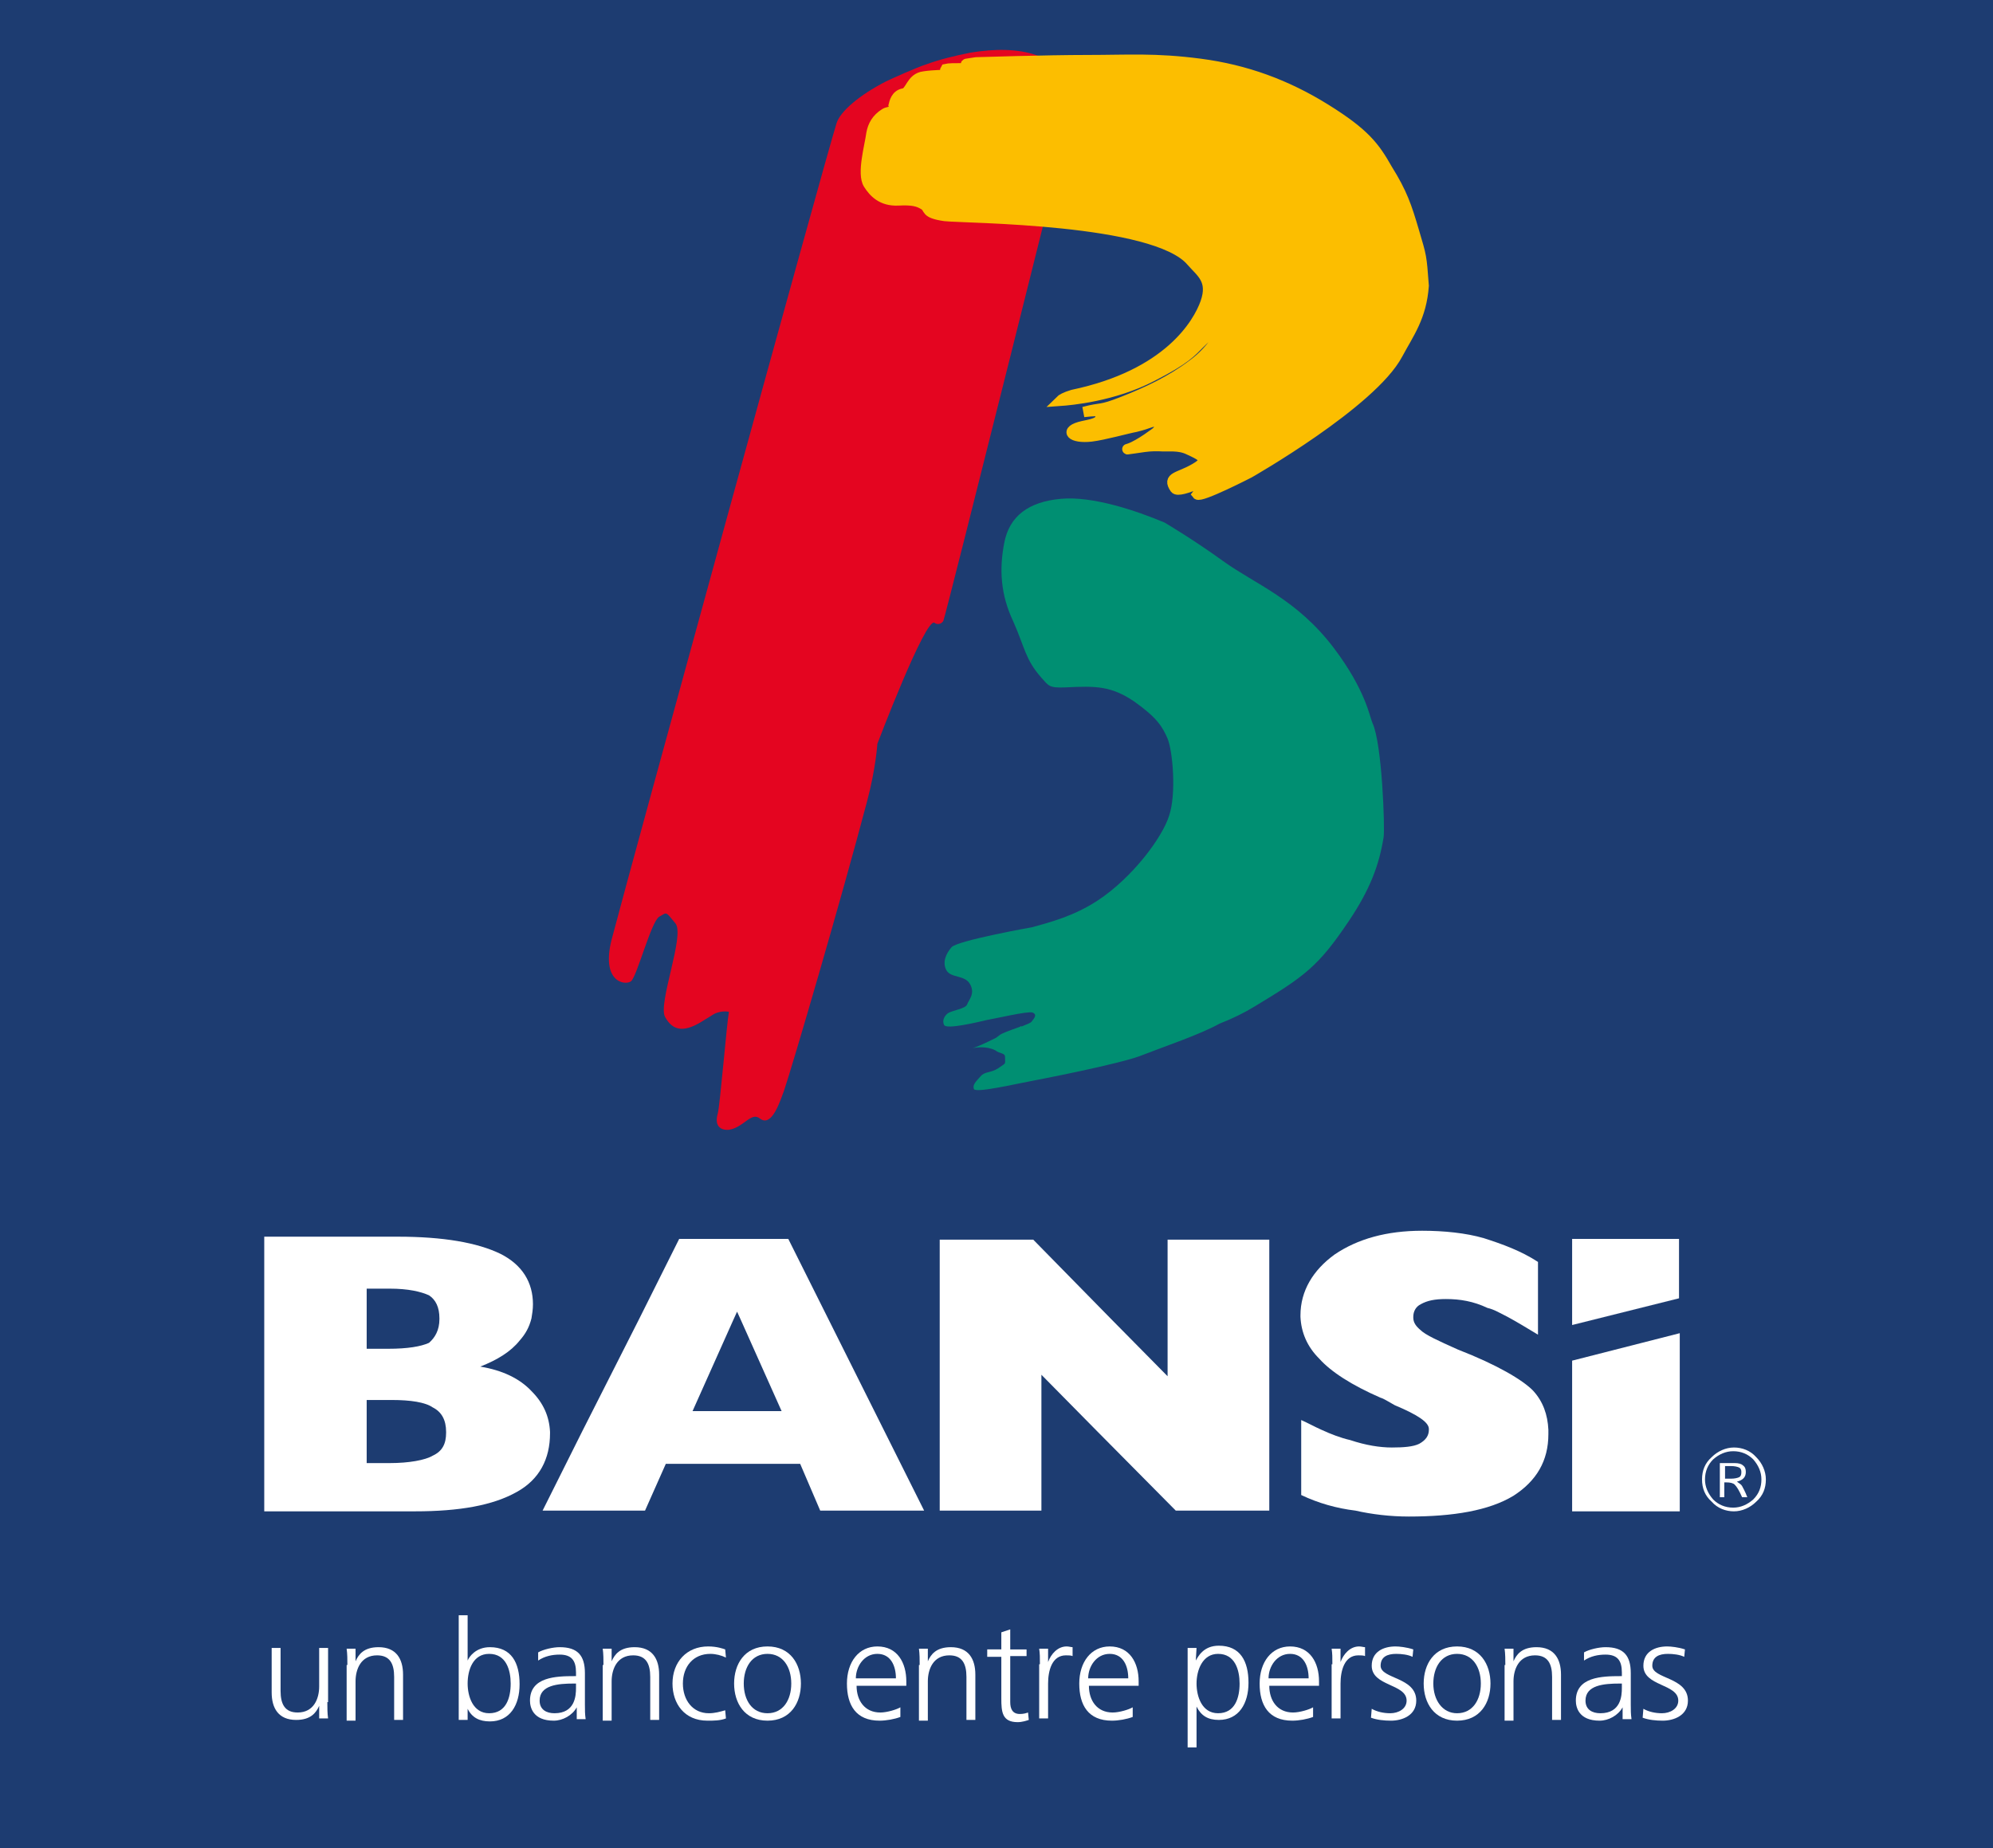 <?xml version="1.0" encoding="utf-8"?>
<!-- Generator: Adobe Illustrator 18.1.0, SVG Export Plug-In . SVG Version: 6.00 Build 0)  -->
<svg version="1.1" id="Capa_1" xmlns="http://www.w3.org/2000/svg" xmlns:xlink="http://www.w3.org/1999/xlink" x="0px" y="0px"
	 viewBox="0 0 268.5 249" enable-background="new 0 0 268.5 249" xml:space="preserve">
<rect fill="#1D3C71" width="268.5" height="249"/>
<g>
	<path fill="#FFFFFF" d="M74.1,192.9c-0.1-2.1-0.9-3.9-2.5-5.5c-1.6-1.7-3.9-2.8-6.9-3.3c2.3-0.9,4.1-2,5.3-3.5
		c0.8-0.9,1.3-1.8,1.6-3c0.1-0.6,0.2-1.2,0.2-1.9c0-2.9-1.4-5.3-4.4-6.8c-3.1-1.5-7.7-2.3-13.8-2.3h-18v10.9v15.2v10.9h20.3
		c6,0,10.5-0.8,13.7-2.6c3.1-1.7,4.5-4.5,4.5-7.9C74.1,193.2,74.1,193,74.1,192.9z M49.4,173.6h3.1c2.5,0,4.2,0.4,5.3,0.9
		c0.9,0.6,1.4,1.6,1.4,3.1v0.1c0,1.5-0.6,2.5-1.4,3.2c-1.1,0.5-2.9,0.8-5.5,0.8h-2.9v-4V173.6z M60.1,193c0,1.5-0.5,2.5-1.8,3.1
		c-1,0.6-3.2,1-5.8,1h-3.1v-4.2v-4.3h3.4c2.5,0,4.5,0.3,5.5,1c1.2,0.6,1.8,1.7,1.8,3.3C60.1,193,60.1,193,60.1,193z"/>
	<path fill="#E40520" d="M88.8,123.5c-1.1,0.7-3,8.1-3.8,8.7c-0.8,0.6-4.2,0.1-2.5-6c2.3-8.8,28.4-103.8,30.2-109.6
		c0.5-1.6,3.1-3.8,6.6-5.6c0.8-0.4,4.4-2,5.4-2.3c1.9-0.7,4-1.2,6-1.6c6.6-1.1,12.7,0,14.1,6.2c0,0-17.3,69.3-17.7,70.3
		c-0.1,0.3-0.7,0.7-1.2,0.3c-1.2-0.8-7.7,16.3-7.7,16.3s-0.2,3.3-1.4,7.8c-3.4,12.9-10.1,35.8-11.2,39c-0.5,1.3-1.6,4.9-3.2,3.7
		c-1.2-1-2.2,1.2-4.2,1.5c-1.1,0.1-2-0.5-1.5-2.2c0.3-1.1,1.2-12,1.5-13.7c-1.1-0.2-2,0.3-2,0.3s-0.5,0.3-1.3,0.8
		c-2.6,1.7-4.2,1.6-5.3-0.4c-1-1.8,2.7-11,1.4-12.6C89.6,122.7,89.9,122.9,88.8,123.5z"/>
	<polygon fill="#FFFFFF" points="157.3,177.7 157.3,185.4 149.7,177.7 139.2,167 126.6,167 126.6,177.7 126.6,192.7 126.6,203.1 
		126.6,203.5 140.3,203.5 140.3,192.7 140.3,185.2 147.7,192.7 158.4,203.5 171,203.5 171,192.7 171,177.7 171,167 157.3,167 	"/>
	<path fill="#FFFFFF" d="M119.1,192.7l-7.5-15l-5.4-10.8H91.5l-5.4,10.8l-7.6,15l-5.4,10.8h13.8l2.8-6.3h18.1l2.7,6.3h13.8h0.2
		l-0.2-0.4L119.1,192.7z M93.3,190.1l5.5-12.3l0.5-1.1l0.5,1.1l5.5,12.3H93.3z"/>
	<path fill="#FFFFFF" d="M196.4,181.8c-2.7-1.2-4.4-2-5-2.6c-0.6-0.5-1-1-1-1.7v-0.1c0-0.8,0.4-1.4,1-1.7c0.9-0.5,1.9-0.7,3.4-0.7
		c1.9,0,3.7,0.3,5.6,1.2c0.9,0.2,1.7,0.7,2.7,1.2c1.3,0.7,2.6,1.5,4.1,2.4v-2.4V170c-2.3-1.5-4.8-2.4-7.3-3.2c-2.4-0.7-5.4-1-8.3-1
		c-4.8,0-8.7,1.1-11.8,3.2c-2.9,2.1-4.6,4.9-4.6,8.2c0,0.1,0,0.2,0,0.2c0.1,2.1,0.9,4,2.5,5.6c1.6,1.8,4.4,3.6,8.3,5.3
		c0.4,0.1,1,0.5,1.9,1c3.1,1.3,4.6,2.3,4.6,3.2v0.1c0,0.8-0.4,1.4-1.3,1.9c-0.8,0.4-2.1,0.5-3.7,0.5c-1.6,0-3.5-0.3-5.6-1
		c-1.3-0.3-2.6-0.8-3.9-1.4c-0.9-0.4-1.8-0.9-2.7-1.3v1.3v8.8c2.3,1.1,4.8,1.8,7.3,2.1c2.2,0.5,4.7,0.8,7.2,0.8
		c6,0,10.8-0.8,14.1-2.8c3.1-2,4.7-4.7,4.7-8.3c0-0.2,0-0.4,0-0.6c-0.1-2-0.7-3.8-2.1-5.3C205.1,185.9,201.8,183.9,196.4,181.8z"/>
	<polygon fill="#FFFFFF" points="226.2,174.9 226.2,166.9 211.8,166.9 211.8,178.5 	"/>
	<polygon fill="#FFFFFF" points="211.8,203.6 226.3,203.6 226.3,179.6 211.8,183.3 	"/>
	<path fill="#008F72" d="M184.9,97.4c-0.4-0.9-0.9-4.4-5.2-10.1c-5-6.6-10.6-8.6-14.9-11.7c-4-2.9-7.9-5.2-7.9-5.2
		c-3.8-1.6-9.7-3.6-14-3.2c-4.3,0.4-6.9,2.3-7.6,5.9c-0.7,3.6-0.5,7,1.2,10.6c1.6,3.6,1.6,5.1,3.8,7.6c1,1.1,1,1.4,3.3,1.3
		c4-0.2,6.1-0.2,9.2,1.9c3.1,2.2,3.8,3.4,4.5,5c0.7,1.7,1.2,7.5,0.2,10.4c-0.9,2.9-4.9,8.3-9.6,11.4c-3.2,2.1-6.3,2.9-8.8,3.6
		c0,0-10.1,1.8-10.9,2.7c-0.7,0.8-1.3,2-0.7,3.1c0.6,1.1,2.5,0.6,3.2,1.9c0.7,1.3-0.2,2.1-0.4,2.7c-0.2,0.6-2,0.8-2.6,1.2
		c-0.5,0.4-0.8,1-0.5,1.6c0.4,0.6,4.5-0.4,5.8-0.7c1.2-0.2,5.4-1.2,6.1-1c0.7,0.3,0.2,0.8-0.1,1.2c-0.1,0.2-0.7,0.4-1.4,0.7
		c0,0,0-0.1,0-0.1s-0.1,0.1-0.4,0.2c-1.1,0.4-2.3,0.8-2.6,1.1c-0.1,0.1-0.3,0.2-0.4,0.3c-1.4,0.7-2.7,1.3-3.2,1.4
		c0.6-0.1,1.9-0.3,3.1,0.3c0.6,0.5,1.3,0.3,1.3,0.9c0,1.1,0.2,0.7-0.9,1.5c-1.1,0.7-1.8,0.4-2.4,1.1c-0.6,0.7-1.1,1.1-0.9,1.7
		c0.2,0.6,5.7-0.7,7.9-1.1c0,0,12.1-2.3,14.9-3.5c2.8-1.1,7.6-2.7,10.3-4.2c1.8-0.7,3.4-1.5,4.7-2.3c6.8-4.1,8.6-5.4,12.7-11.5
		c2.9-4.3,4.1-7.6,4.7-11.3C186.6,111.7,186.2,100.1,184.9,97.4z"/>
	<path fill="#008F72" d="M130.8,141.7C130.8,141.7,130.8,141.7,130.8,141.7C130.6,141.7,130.5,141.8,130.8,141.7z"/>
	<g>
		<path fill="#FCBE00" stroke="#FCBE00" stroke-width="1.394" d="M190.5,31.2c-1-3.4-1.6-5.2-3.6-8.4c-1.7-3-3-4.8-8.3-8.1
			c-5.3-3.3-10.8-5.3-16.9-6.1c-6.1-0.8-9.7-0.5-15.2-0.5c-5.5,0-15,0.3-15,0.3s-0.7,0.1-1.3,0.2c-0.2,0,0.1,0.6-0.4,0.6
			c-1.2,0-2,0-2.4,0.1c-0.2,0.3,0.1,0.8,0.1,0.8s-1.7,0-3,0.2c-1.8,0.2-1.8,2.2-2.8,2.3c-1,0.2-1.2,1.2-1.3,1.6
			c0.1,0.3,0.6,0.2,1,0.2c0.1,0.2,0.1,0.6-0.8,0.6c-0.5,0-1.1,0.1-1.4,0.3c-1.1,0.7-1.6,1.6-1.8,2.7c-0.2,1.6-1.3,5.4-0.4,6.8
			c0.7,1.1,1.8,2.3,4,2.2c1.9-0.1,2.7,0.1,3.5,0.6c0.8,0.5,0,1.1,2.8,1.5c2.8,0.3,28.3,0.3,33.2,6.1c1.3,1.5,3,2.5,1.9,5.6
			c-1,2.8-5,9.7-17.9,12.4c-1,0.3-1.5,0.6-1.7,0.8c1.4-0.1,7.2-0.6,12.4-3.3c4.5-2.3,5.2-3.2,6.5-4.5c0.9-0.9,1.5-1.3,2.8-3.3
			c1.2-2,1.7-0.8,1.1,0.1c-0.5,0.9-2,4-4.9,6.1c-2.9,2.2-6.1,3.7-9.4,5c-3.3,1.3-2.7,0.7-5.3,1.4c2.7-0.3,2.2,0,2.3,0.3
			c0,1-0.4,1.2-2.4,1.6c-2.7,0.6-1.5,1.7,1.1,1.4c1.7-0.2,4.9-1.1,6-1.3c2-0.5,1.6-0.6,2.9-0.8c1.1-0.2,0.9-0.1,0.5,0.7
			c-0.2,0.3-0.4,0.6-0.6,0.8l0,0c0,0-2.2,1.7-3.6,2.2c-1.4,0.4,1.9-0.3,3.2-0.3c0.3,0,0.5,0,0.8,0c1.2,0.1,2.6-0.2,4,0.5
			c2,0.9,2.7,1.4,0.8,2.5c-2.2,1.3-3.8,1.1-2.7,2.7c0.3,0.4,1.6,0,3.5-0.8c1,0,0.1,0.8-0.5,1.6c0.4,0.5,7-2.9,7-2.9s16.5-9.4,20-16
			c1.5-2.8,3.2-5,3.5-9.2C191.5,34.4,191.5,34.6,190.5,31.2z"/>
	</g>
	<g>
		<path fill="#FFFFFF" d="M44.1,229.3c0,0.7,0,1.5,0.1,2.2H43v-1.7h0c-0.4,0.9-1.1,1.9-3.1,1.9c-2.4,0-3.3-1.6-3.3-3.7V222h1.2v5.8
			c0,1.8,0.6,2.9,2.3,2.9c2.2,0,2.9-1.9,2.9-3.5V222h1.2V229.3z"/>
		<path fill="#FFFFFF" d="M46.8,224.3c0-0.7,0-1.5-0.1-2.2h1.2v1.7h0c0.4-0.9,1.1-1.9,3.1-1.9c2.4,0,3.3,1.6,3.3,3.7v6.1h-1.2v-5.8
			c0-1.8-0.6-2.9-2.3-2.9c-2.2,0-2.9,1.9-2.9,3.5v5.3h-1.2V224.3z"/>
		<path fill="#FFFFFF" d="M61.8,217.6H63v6.1h0c0.2-0.5,1.1-1.8,3-1.8c2.9,0,4,2.1,4,5c0,2.8-1.3,5-4,5c-1.4,0-2.4-0.5-3-1.7h0v1.5
			h-1.2V217.6z M65.9,222.8c-2.2,0-2.9,2.2-2.9,4c0,1.7,0.7,4,2.9,4c2.3,0,2.9-2.1,2.9-4C68.8,225,68.2,222.8,65.9,222.8z"/>
		<path fill="#FFFFFF" d="M77.7,230L77.7,230c-0.6,1.1-1.9,1.8-3.1,1.8c-2.8,0-3.2-1.8-3.2-2.7c0-3.2,3.5-3.3,6-3.3h0.2v-0.5
			c0-1.6-0.6-2.4-2.2-2.4c-1,0-2,0.2-2.9,0.8v-1.1c0.7-0.4,2-0.7,2.9-0.7c2.4,0,3.4,1.1,3.4,3.5v4.2c0,0.8,0,1.3,0.1,2h-1.2V230z
			 M77.6,226.8h-0.3c-2.1,0-4.6,0.2-4.6,2.3c0,1.2,0.9,1.7,2,1.7c2.8,0,2.9-2.4,2.9-3.4V226.8z"/>
		<path fill="#FFFFFF" d="M81.3,224.3c0-0.7,0-1.5-0.1-2.2h1.2v1.7h0c0.4-0.9,1.1-1.9,3.1-1.9c2.4,0,3.3,1.6,3.3,3.7v6.1h-1.2v-5.8
			c0-1.8-0.6-2.9-2.3-2.9c-2.2,0-2.9,1.9-2.9,3.5v5.3h-1.2V224.3z"/>
		<path fill="#FFFFFF" d="M97.8,223.3c-0.6-0.3-1.4-0.5-2.1-0.5c-2.3,0-3.7,1.7-3.7,4c0,2.2,1.3,4,3.5,4c0.8,0,1.5-0.2,2.2-0.4
			l0.1,1.1c-0.8,0.3-1.6,0.3-2.5,0.3c-3.1,0-4.7-2.3-4.7-5c0-2.9,1.9-5,4.8-5c1.2,0,2,0.3,2.3,0.4L97.8,223.3z"/>
		<path fill="#FFFFFF" d="M103.4,221.8c3.1,0,4.5,2.4,4.5,5c0,2.6-1.4,5-4.5,5c-3.1,0-4.5-2.4-4.5-5
			C98.9,224.2,100.3,221.8,103.4,221.8z M103.4,230.8c2.1,0,3.2-1.8,3.2-4c0-2.2-1.1-4-3.2-4c-2.1,0-3.2,1.8-3.2,4
			C100.2,229,101.3,230.8,103.4,230.8z"/>
		<path fill="#FFFFFF" d="M121.3,231.3c-0.8,0.3-1.9,0.5-2.8,0.5c-3.2,0-4.4-2.1-4.4-5c0-2.9,1.6-5,4.1-5c2.7,0,3.9,2.2,3.9,4.7v0.6
			h-6.7c0,2,1.1,3.6,3.2,3.6c0.9,0,2.2-0.4,2.7-0.7V231.3z M120.7,226.1c0-1.7-0.7-3.3-2.5-3.3c-1.8,0-2.9,1.7-2.9,3.3H120.7z"/>
		<path fill="#FFFFFF" d="M123.9,224.3c0-0.7,0-1.5-0.1-2.2h1.2v1.7h0c0.4-0.9,1.1-1.9,3.1-1.9c2.4,0,3.3,1.6,3.3,3.7v6.1h-1.2v-5.8
			c0-1.8-0.6-2.9-2.3-2.9c-2.2,0-2.9,1.9-2.9,3.5v5.3h-1.2V224.3z"/>
		<path fill="#FFFFFF" d="M138.3,223.1h-2.2v6.2c0,0.9,0.3,1.6,1.3,1.6c0.5,0,0.8-0.1,1.1-0.2l0.1,1c-0.3,0.1-0.9,0.3-1.5,0.3
			c-2.1,0-2.2-1.4-2.2-3.2v-5.6H133v-1h1.9v-2.3l1.2-0.4v2.7h2.2V223.1z"/>
		<path fill="#FFFFFF" d="M140.1,224.2c0-1,0-1.4-0.1-2.1h1.2v1.8h0c0.4-1.1,1.3-2.1,2.5-2.1c0.3,0,0.6,0.1,0.8,0.1v1.2
			c-0.2-0.1-0.6-0.1-0.9-0.1c-1.9,0-2.4,2.1-2.4,3.8v4.7h-1.2V224.2z"/>
		<path fill="#FFFFFF" d="M152.6,231.3c-0.8,0.3-1.9,0.5-2.8,0.5c-3.2,0-4.4-2.1-4.4-5c0-2.9,1.6-5,4.1-5c2.7,0,3.9,2.2,3.9,4.7v0.6
			h-6.7c0,2,1.1,3.6,3.2,3.6c0.9,0,2.2-0.4,2.7-0.7V231.3z M152,226.1c0-1.7-0.7-3.3-2.5-3.3c-1.8,0-2.9,1.7-2.9,3.3H152z"/>
		<path fill="#FFFFFF" d="M160,222h1.2l-0.1,1.7h0c0.3-0.5,1-2,3.1-2c2.9,0,4,2.1,4,5c0,2.8-1.3,5-4,5c-1.5,0-2.4-0.6-3-1.8h0v5.5
			H160V222z M164.1,222.8c-2.1,0-2.9,2.2-2.9,4c0,1.7,0.7,4,2.9,4c2.3,0,2.9-2.1,2.9-4C167,225,166.4,222.8,164.1,222.8z"/>
		<path fill="#FFFFFF" d="M176.9,231.3c-0.8,0.3-1.9,0.5-2.8,0.5c-3.2,0-4.4-2.1-4.4-5c0-2.9,1.6-5,4.1-5c2.7,0,3.9,2.2,3.9,4.7v0.6
			H171c0,2,1.1,3.6,3.2,3.6c0.9,0,2.2-0.4,2.7-0.7V231.3z M176.3,226.1c0-1.7-0.7-3.3-2.5-3.3c-1.8,0-2.9,1.7-2.9,3.3H176.3z"/>
		<path fill="#FFFFFF" d="M179.5,224.2c0-1,0-1.4-0.1-2.1h1.2v1.8h0c0.4-1.1,1.3-2.1,2.5-2.1c0.3,0,0.6,0.1,0.8,0.1v1.2
			c-0.2-0.1-0.6-0.1-0.9-0.1c-1.9,0-2.4,2.1-2.4,3.8v4.7h-1.2V224.2z"/>
		<path fill="#FFFFFF" d="M184.8,230.2c0.7,0.4,1.6,0.6,2.5,0.6c1.1,0,2.2-0.6,2.2-1.7c0-2.3-4.7-1.9-4.7-4.7c0-1.9,1.6-2.6,3.2-2.6
			c0.5,0,1.5,0.1,2.4,0.4l-0.1,1c-0.6-0.3-1.5-0.4-2.2-0.4c-1.2,0-2.1,0.4-2.1,1.6c0,1.8,4.8,1.5,4.8,4.7c0,2-1.9,2.7-3.4,2.7
			c-0.9,0-1.9-0.1-2.7-0.4L184.8,230.2z"/>
		<path fill="#FFFFFF" d="M196.3,221.8c3.1,0,4.5,2.4,4.5,5c0,2.6-1.4,5-4.5,5c-3.1,0-4.5-2.4-4.5-5
			C191.8,224.2,193.2,221.8,196.3,221.8z M196.3,230.8c2.1,0,3.2-1.8,3.2-4c0-2.2-1.1-4-3.2-4c-2.1,0-3.2,1.8-3.2,4
			C193.1,229,194.3,230.8,196.3,230.8z"/>
		<path fill="#FFFFFF" d="M202.8,224.3c0-0.7,0-1.5-0.1-2.2h1.2v1.7h0c0.4-0.9,1.1-1.9,3.1-1.9c2.4,0,3.3,1.6,3.3,3.7v6.1h-1.2v-5.8
			c0-1.8-0.6-2.9-2.3-2.9c-2.2,0-2.9,1.9-2.9,3.5v5.3h-1.2V224.3z"/>
		<path fill="#FFFFFF" d="M218.6,230L218.6,230c-0.6,1.1-1.9,1.8-3.1,1.8c-2.8,0-3.2-1.8-3.2-2.7c0-3.2,3.5-3.3,6-3.3h0.2v-0.5
			c0-1.6-0.6-2.4-2.2-2.4c-1,0-2,0.2-2.9,0.8v-1.1c0.7-0.4,2-0.7,2.9-0.7c2.4,0,3.4,1.1,3.4,3.5v4.2c0,0.8,0,1.3,0.1,2h-1.2V230z
			 M218.5,226.8h-0.3c-2.1,0-4.6,0.2-4.6,2.3c0,1.2,0.9,1.7,2,1.7c2.8,0,2.9-2.4,2.9-3.4V226.8z"/>
		<path fill="#FFFFFF" d="M221.4,230.2c0.7,0.4,1.6,0.6,2.5,0.6c1.1,0,2.2-0.6,2.2-1.7c0-2.3-4.7-1.9-4.7-4.7c0-1.9,1.6-2.6,3.2-2.6
			c0.5,0,1.5,0.1,2.4,0.4l-0.1,1c-0.6-0.3-1.5-0.4-2.2-0.4c-1.2,0-2.1,0.4-2.1,1.6c0,1.8,4.8,1.5,4.8,4.7c0,2-1.9,2.7-3.4,2.7
			c-0.9,0-1.9-0.1-2.7-0.4L221.4,230.2z"/>
	</g>
	<g>
		<g>
			<path fill="#FFFFFF" d="M229.3,199.3c0-1.2,0.4-2.2,1.3-3c0.8-0.8,1.9-1.3,3-1.3s2.2,0.4,3,1.3c0.8,0.8,1.3,1.9,1.3,3
				c0,1.2-0.4,2.2-1.3,3c-0.8,0.8-1.9,1.3-3,1.3s-2.2-0.4-3-1.3C229.7,201.5,229.3,200.5,229.3,199.3z M237.3,199.3
				c0-1-0.4-1.9-1.1-2.7c-0.7-0.7-1.6-1.1-2.7-1.1c-1,0-1.9,0.4-2.7,1.1c-0.7,0.7-1.1,1.6-1.1,2.7c0,1,0.4,1.9,1.1,2.7
				c0.7,0.7,1.6,1.1,2.7,1.1c1,0,1.9-0.4,2.7-1.1C237,201.2,237.3,200.3,237.3,199.3z M231.8,197.1h1.9c0.5,0,0.9,0.1,1.1,0.3
				c0.3,0.2,0.4,0.5,0.4,0.9c0,0.7-0.4,1.1-1.2,1.3c0.3,0.2,0.6,0.4,0.7,0.6c0.1,0.2,0.4,0.7,0.7,1.5h-0.7c-0.4-0.9-0.7-1.4-1-1.7
				c-0.2-0.2-0.6-0.3-1.1-0.3h-0.3v2h-0.6V197.1z M232.4,199.2h0.8c0.5,0,0.9-0.1,1.1-0.2c0.2-0.1,0.3-0.3,0.3-0.7
				c0-0.3-0.1-0.5-0.3-0.6c-0.2-0.1-0.6-0.2-1.1-0.2h-0.8V199.2z"/>
		</g>
	</g>
</g>
</svg>
